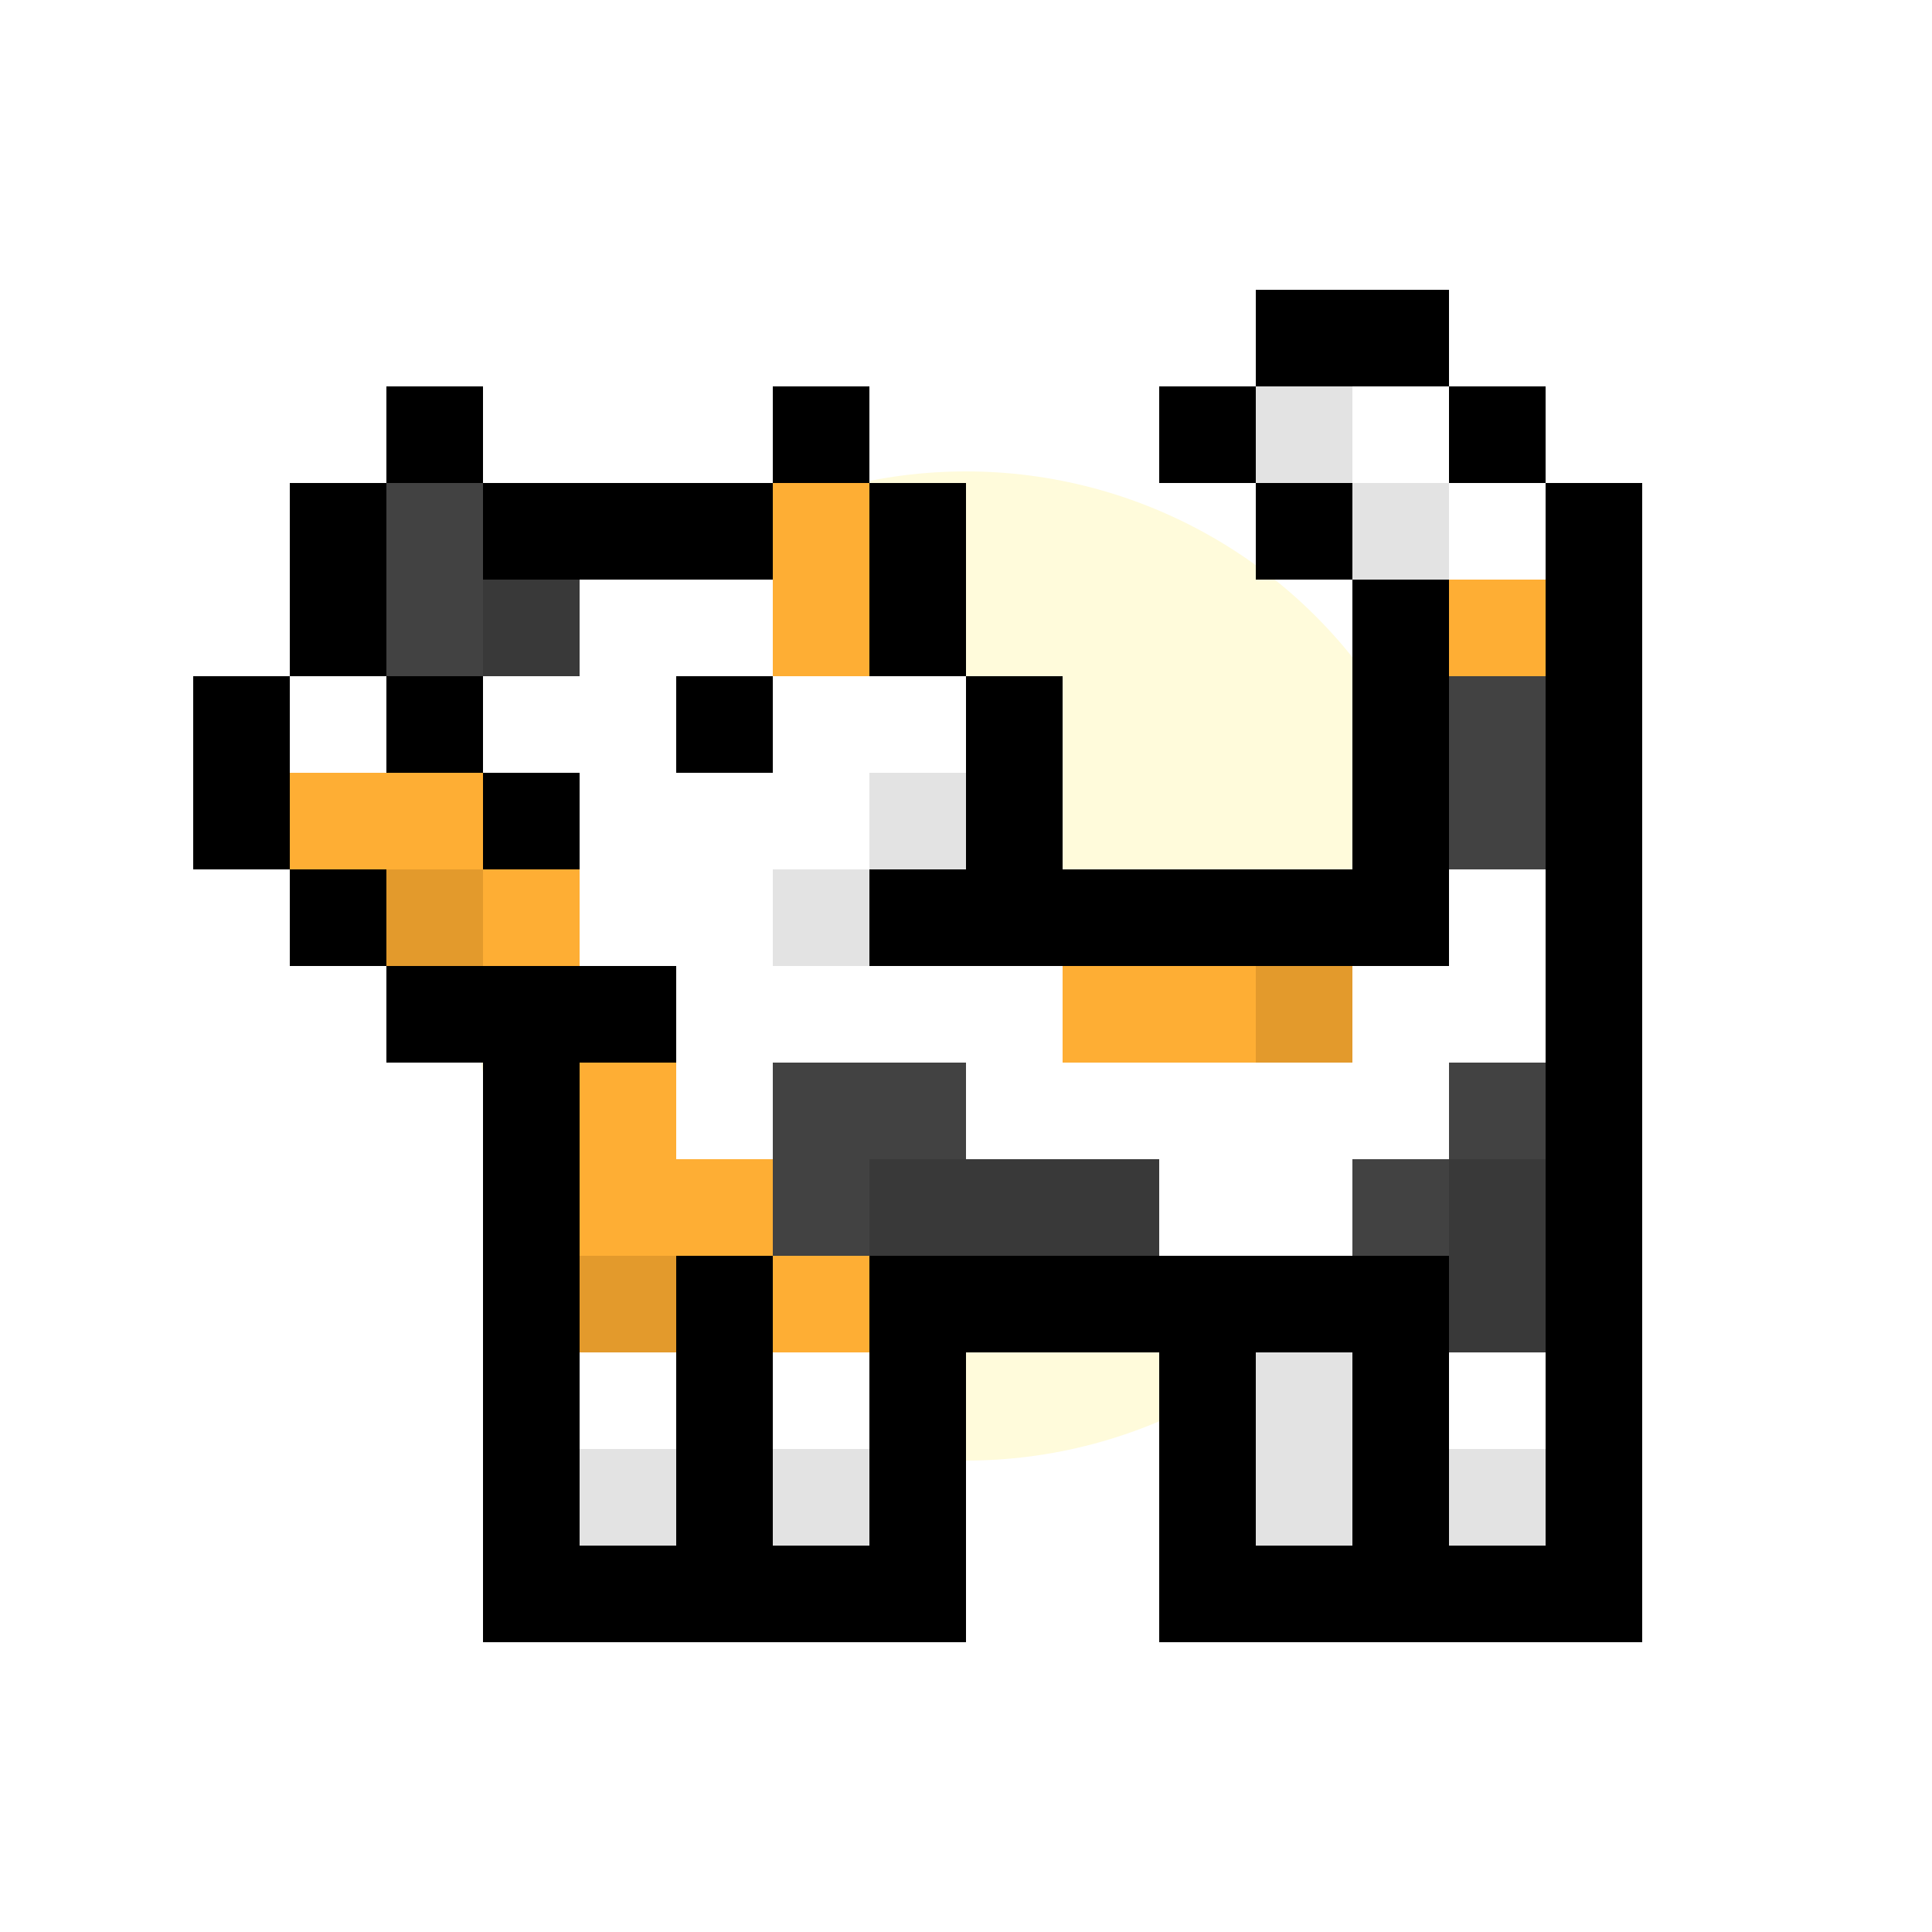 <svg width="500" height="500" viewBox="0 0 500 500" fill="none" xmlns="http://www.w3.org/2000/svg">
<g clip-path="url(#clip0_187_65)">
<g filter="url(#filter0_f_187_65)">
<circle cx="250" cy="250" r="128" fill="#FFFBDB"/>
</g>
</g>
<path d="M350 75H325V100H350V75Z" fill="black"/>
<path d="M375 75H350V100H375V75Z" fill="black"/>
<path d="M125 100H100V125H125V100Z" fill="black"/>
<path d="M225 100H200V125H225V100Z" fill="black"/>
<path d="M325 100H300V125H325V100Z" fill="black"/>
<path d="M350 100H325V125H350V100Z" fill="#E3E3E3"/>
<path d="M375 100H350V125H375V100Z" fill="white"/>
<path d="M400 100H375V125H400V100Z" fill="black"/>
<path d="M100 125H75V150H100V125Z" fill="black"/>
<path d="M125 125H100V150H125V125Z" fill="#424242"/>
<path d="M150 125H125V150H150V125Z" fill="black"/>
<path d="M175 125H150V150H175V125Z" fill="black"/>
<path d="M200 125H175V150H200V125Z" fill="black"/>
<path d="M225 125H200V150H225V125Z" fill="#FEAE34"/>
<path d="M250 125H225V150H250V125Z" fill="black"/>
<path d="M350 125H325V150H350V125Z" fill="black"/>
<path d="M375 125H350V150H375V125Z" fill="#E3E3E3"/>
<path d="M400 125H375V150H400V125Z" fill="white"/>
<path d="M425 125H400V150H425V125Z" fill="black"/>
<path d="M100 150H75V175H100V150Z" fill="black"/>
<path d="M125 150H100V175H125V150Z" fill="#424242"/>
<path d="M150 150H125V175H150V150Z" fill="#393939"/>
<path d="M175 150H150V175H175V150Z" fill="white"/>
<path d="M200 150H175V175H200V150Z" fill="white"/>
<path d="M225 150H200V175H225V150Z" fill="#FEAE34"/>
<path d="M250 150H225V175H250V150Z" fill="black"/>
<path d="M375 150H350V175H375V150Z" fill="black"/>
<path d="M400 150H375V175H400V150Z" fill="#FEAE34"/>
<path d="M425 150H400V175H425V150Z" fill="black"/>
<path d="M75 175H50V200H75V175Z" fill="black"/>
<path d="M100 175H75V200H100V175Z" fill="white"/>
<path d="M125 175H100V200H125V175Z" fill="black"/>
<path d="M150 175H125V200H150V175Z" fill="white"/>
<path d="M175 175H150V200H175V175Z" fill="white"/>
<path d="M200 175H175V200H200V175Z" fill="black"/>
<path d="M225 175H200V200H225V175Z" fill="white"/>
<path d="M250 175H225V200H250V175Z" fill="white"/>
<path d="M275 175H250V200H275V175Z" fill="black"/>
<path d="M375 175H350V200H375V175Z" fill="black"/>
<path d="M400 175H375V200H400V175Z" fill="#424242"/>
<path d="M425 175H400V200H425V175Z" fill="black"/>
<path d="M75 200H50V225H75V200Z" fill="black"/>
<path d="M100 200H75V225H100V200Z" fill="#FEAE34"/>
<path d="M125 200H100V225H125V200Z" fill="#FEAE34"/>
<path d="M150 200H125V225H150V200Z" fill="black"/>
<path d="M175 200H150V225H175V200Z" fill="white"/>
<path d="M200 200H175V225H200V200Z" fill="white"/>
<path d="M225 200H200V225H225V200Z" fill="white"/>
<path d="M250 200H225V225H250V200Z" fill="#E3E3E3"/>
<path d="M275 200H250V225H275V200Z" fill="black"/>
<path d="M375 200H350V225H375V200Z" fill="black"/>
<path d="M400 200H375V225H400V200Z" fill="#424242"/>
<path d="M425 200H400V225H425V200Z" fill="black"/>
<path d="M100 225H75V250H100V225Z" fill="black"/>
<path d="M125 225H100V250H125V225Z" fill="#E39A2C"/>
<path d="M150 225H125V250H150V225Z" fill="#FEAE34"/>
<path d="M175 225H150V250H175V225Z" fill="white"/>
<path d="M200 225H175V250H200V225Z" fill="white"/>
<path d="M225 225H200V250H225V225Z" fill="#E3E3E3"/>
<path d="M250 225H225V250H250V225Z" fill="black"/>
<path d="M275 225H250V250H275V225Z" fill="black"/>
<path d="M300 225H275V250H300V225Z" fill="black"/>
<path d="M325 225H300V250H325V225Z" fill="black"/>
<path d="M350 225H325V250H350V225Z" fill="black"/>
<path d="M375 225H350V250H375V225Z" fill="black"/>
<path d="M400 225H375V250H400V225Z" fill="white"/>
<path d="M425 225H400V250H425V225Z" fill="black"/>
<path d="M125 250H100V275H125V250Z" fill="black"/>
<path d="M150 250H125V275H150V250Z" fill="black"/>
<path d="M175 250H150V275H175V250Z" fill="black"/>
<path d="M200 250H175V275H200V250Z" fill="white"/>
<path d="M225 250H200V275H225V250Z" fill="white"/>
<path d="M250 250H225V275H250V250Z" fill="white"/>
<path d="M275 250H250V275H275V250Z" fill="white"/>
<path d="M300 250H275V275H300V250Z" fill="#FEAE34"/>
<path d="M325 250H300V275H325V250Z" fill="#FEAE34"/>
<path d="M350 250H325V275H350V250Z" fill="#E39A2C"/>
<path d="M375 250H350V275H375V250Z" fill="white"/>
<path d="M400 250H375V275H400V250Z" fill="white"/>
<path d="M425 250H400V275H425V250Z" fill="black"/>
<path d="M150 275H125V300H150V275Z" fill="black"/>
<path d="M175 275H150V300H175V275Z" fill="#FEAE34"/>
<path d="M200 275H175V300H200V275Z" fill="white"/>
<path d="M225 275H200V300H225V275Z" fill="#424242"/>
<path d="M250 275H225V300H250V275Z" fill="#424242"/>
<path d="M275 275H250V300H275V275Z" fill="white"/>
<path d="M300 275H275V300H300V275Z" fill="white"/>
<path d="M325 275H300V300H325V275Z" fill="white"/>
<path d="M350 275H325V300H350V275Z" fill="white"/>
<path d="M375 275H350V300H375V275Z" fill="white"/>
<path d="M400 275H375V300H400V275Z" fill="#424242"/>
<path d="M425 275H400V300H425V275Z" fill="black"/>
<path d="M150 300H125V325H150V300Z" fill="black"/>
<path d="M175 300H150V325H175V300Z" fill="#FEAE34"/>
<path d="M200 300H175V325H200V300Z" fill="#FEAE34"/>
<path d="M225 300H200V325H225V300Z" fill="#424242"/>
<path d="M250 300H225V325H250V300Z" fill="#393939"/>
<path d="M275 300H250V325H275V300Z" fill="#393939"/>
<path d="M300 300H275V325H300V300Z" fill="#393939"/>
<path d="M325 300H300V325H325V300Z" fill="white"/>
<path d="M350 300H325V325H350V300Z" fill="white"/>
<path d="M375 300H350V325H375V300Z" fill="#424242"/>
<path d="M400 300H375V325H400V300Z" fill="#393939"/>
<path d="M425 300H400V325H425V300Z" fill="black"/>
<path d="M150 325H125V350H150V325Z" fill="black"/>
<path d="M175 325H150V350H175V325Z" fill="#E39A2C"/>
<path d="M200 325H175V350H200V325Z" fill="black"/>
<path d="M225 325H200V350H225V325Z" fill="#FEAE34"/>
<path d="M250 325H225V350H250V325Z" fill="black"/>
<path d="M275 325H250V350H275V325Z" fill="black"/>
<path d="M300 325H275V350H300V325Z" fill="black"/>
<path d="M325 325H300V350H325V325Z" fill="black"/>
<path d="M350 325H325V350H350V325Z" fill="black"/>
<path d="M375 325H350V350H375V325Z" fill="black"/>
<path d="M400 325H375V350H400V325Z" fill="#393939"/>
<path d="M425 325H400V350H425V325Z" fill="black"/>
<path d="M150 350H125V375H150V350Z" fill="black"/>
<path d="M175 350H150V375H175V350Z" fill="white"/>
<path d="M200 350H175V375H200V350Z" fill="black"/>
<path d="M225 350H200V375H225V350Z" fill="white"/>
<path d="M250 350H225V375H250V350Z" fill="black"/>
<path d="M325 350H300V375H325V350Z" fill="black"/>
<path d="M350 350H325V375H350V350Z" fill="#E3E3E3"/>
<path d="M375 350H350V375H375V350Z" fill="black"/>
<path d="M400 350H375V375H400V350Z" fill="white"/>
<path d="M425 350H400V375H425V350Z" fill="black"/>
<path d="M150 375H125V400H150V375Z" fill="black"/>
<path d="M175 375H150V400H175V375Z" fill="#E3E3E3"/>
<path d="M200 375H175V400H200V375Z" fill="black"/>
<path d="M225 375H200V400H225V375Z" fill="#E3E3E3"/>
<path d="M250 375H225V400H250V375Z" fill="black"/>
<path d="M325 375H300V400H325V375Z" fill="black"/>
<path d="M350 375H325V400H350V375Z" fill="#E3E3E3"/>
<path d="M375 375H350V400H375V375Z" fill="black"/>
<path d="M400 375H375V400H400V375Z" fill="#E3E3E3"/>
<path d="M425 375H400V400H425V375Z" fill="black"/>
<path d="M150 400H125V425H150V400Z" fill="black"/>
<path d="M175 400H150V425H175V400Z" fill="black"/>
<path d="M200 400H175V425H200V400Z" fill="black"/>
<path d="M225 400H200V425H225V400Z" fill="black"/>
<path d="M250 400H225V425H250V400Z" fill="black"/>
<path d="M325 400H300V425H325V400Z" fill="black"/>
<path d="M350 400H325V425H350V400Z" fill="black"/>
<path d="M375 400H350V425H375V400Z" fill="black"/>
<path d="M400 400H375V425H400V400Z" fill="black"/>
<path d="M425 400H400V425H425V400Z" fill="black"/>
<defs>
<filter id="filter0_f_187_65" x="-75" y="-75" width="650" height="650" filterUnits="userSpaceOnUse" color-interpolation-filters="sRGB">
<feFlood flood-opacity="0" result="BackgroundImageFix"/>
<feBlend mode="normal" in="SourceGraphic" in2="BackgroundImageFix" result="shape"/>
<feGaussianBlur stdDeviation="98.5" result="effect1_foregroundBlur_187_65"/>
</filter>
<clipPath id="clip0_187_65">
<rect width="500" height="500" fill="white"/>
</clipPath>
</defs>
</svg>
